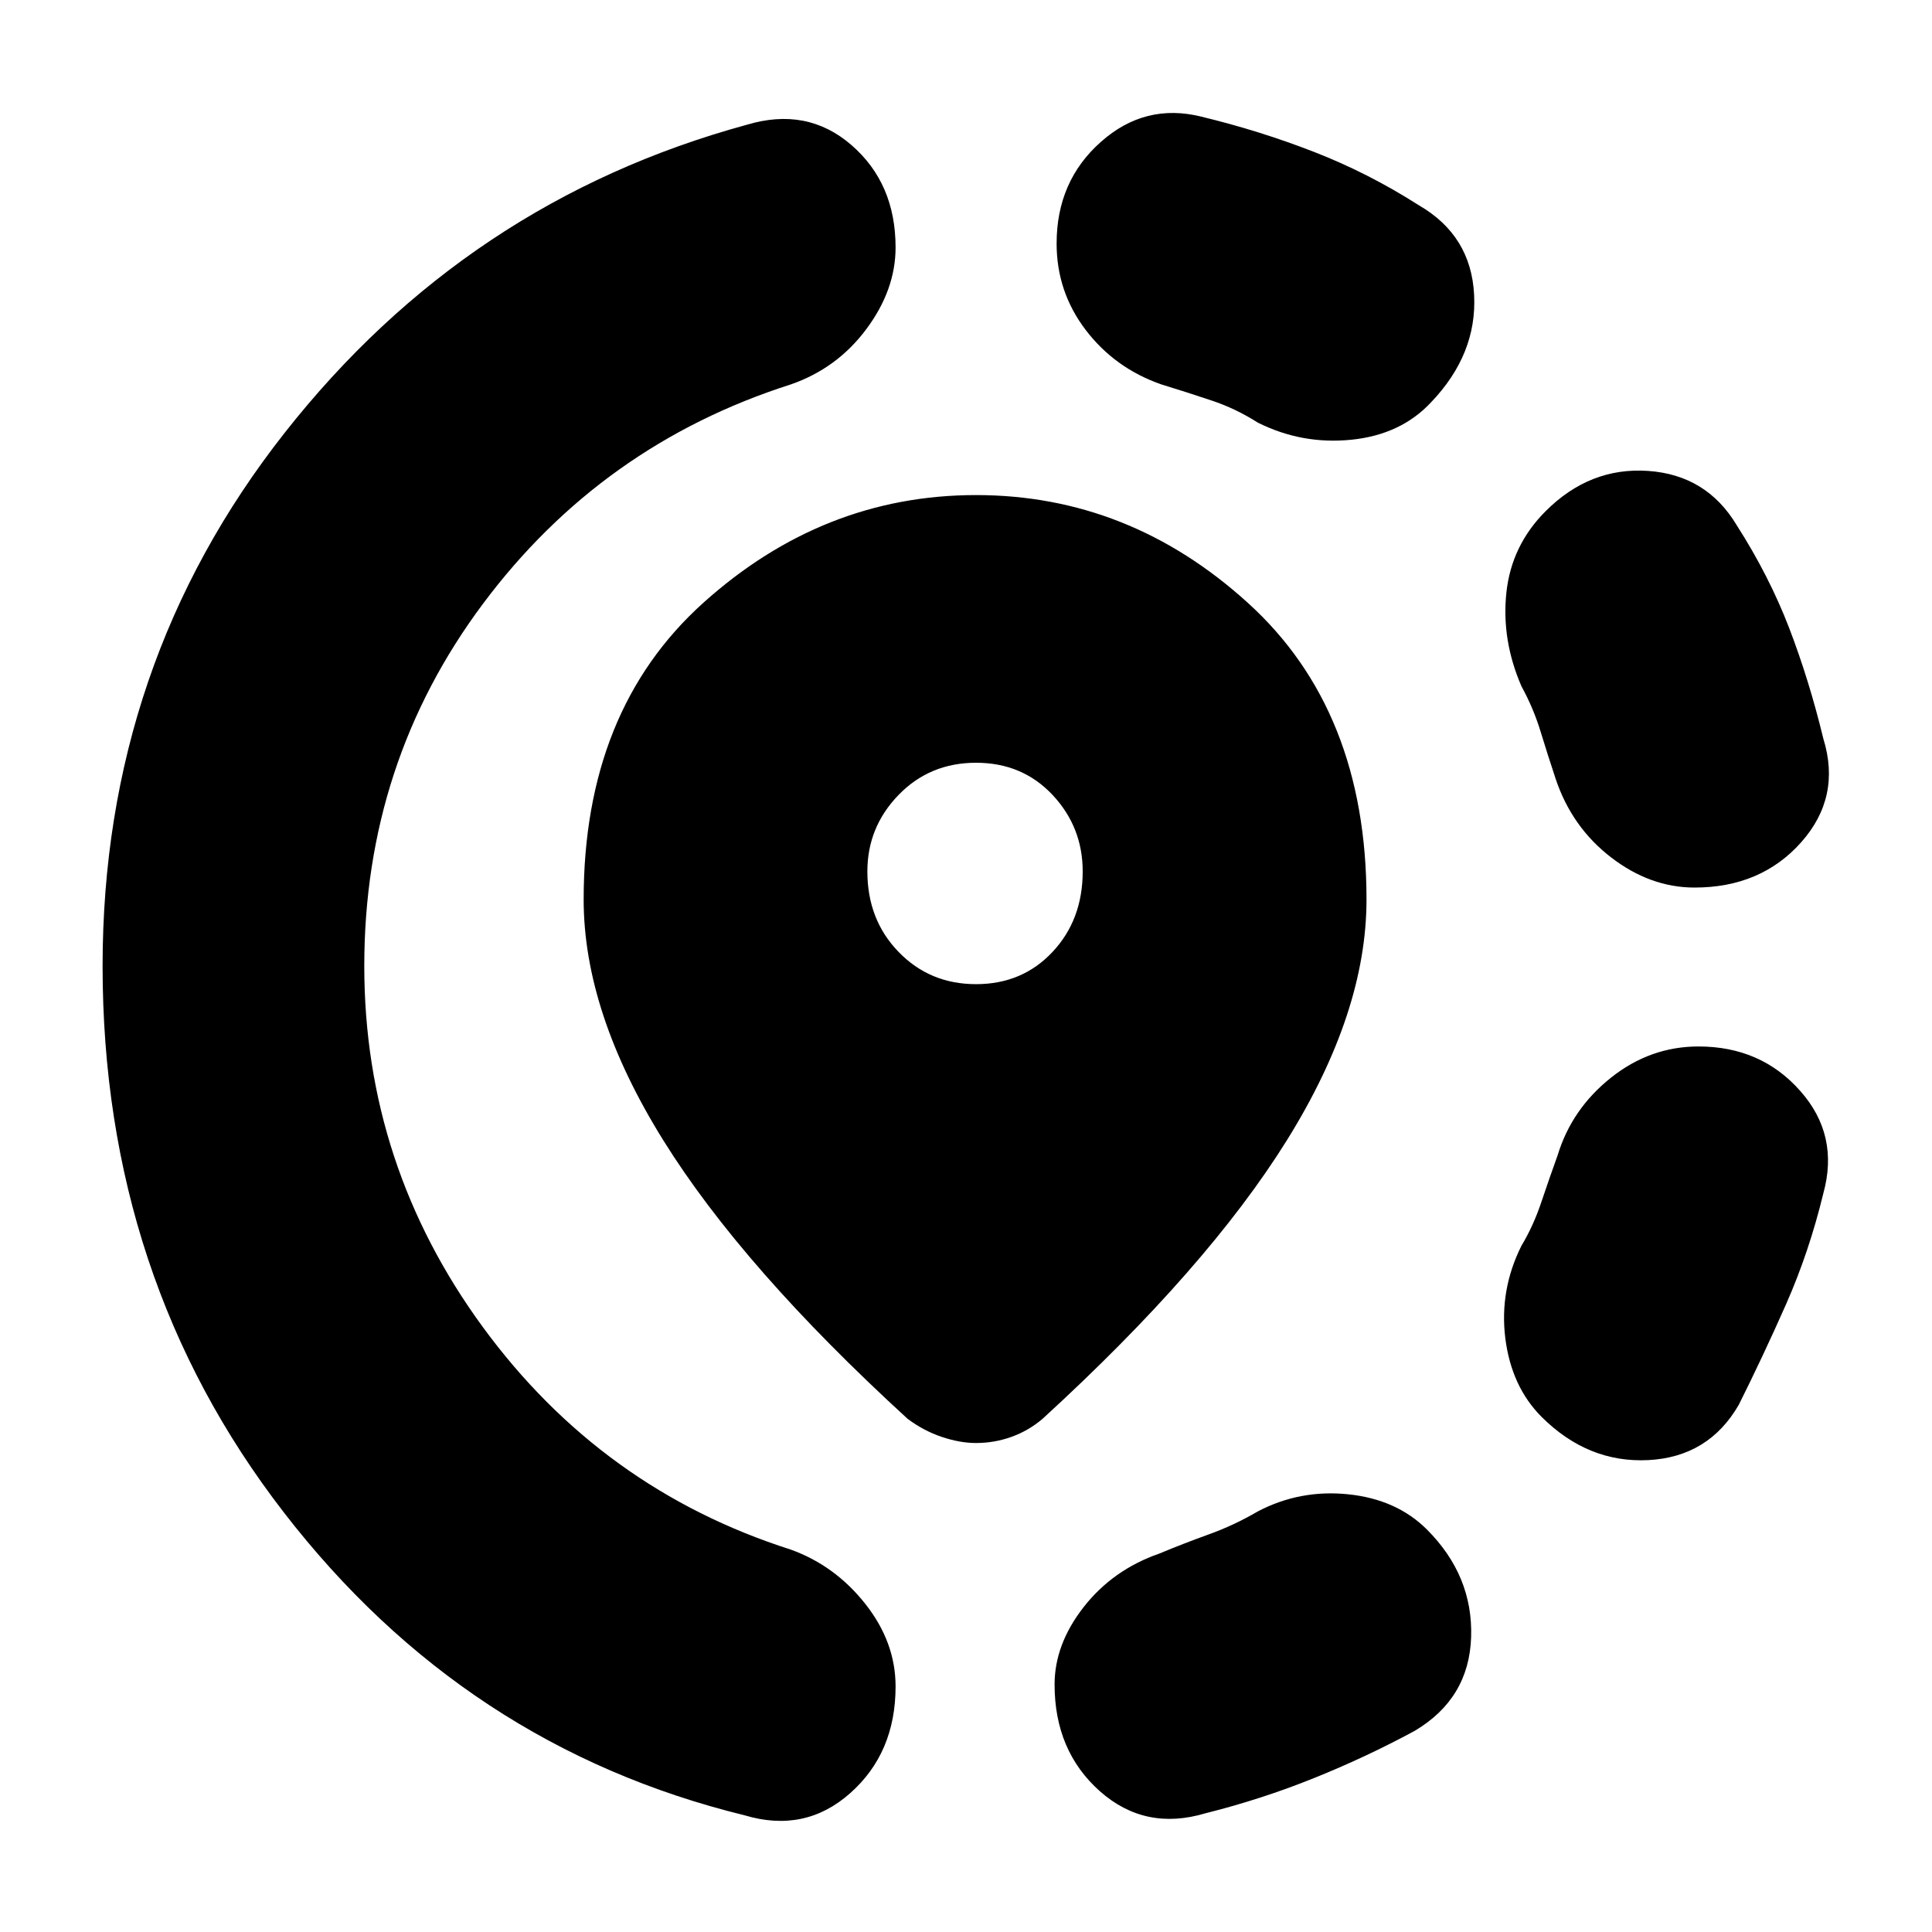 <svg xmlns="http://www.w3.org/2000/svg" height="20" width="20"><path d="M12.479 18.771q-.625.187-1.094-.229-.468-.417-.468-1.104 0-.417.302-.803.302-.385.781-.552.25-.104.51-.198.261-.093.511-.239.437-.229.937-.177.5.052.813.364.479.479.458 1.115-.021.635-.583.969-.5.271-1.042.489-.542.219-1.125.365Zm3.479-4.104q-.312-.313-.375-.813-.062-.5.167-.958.125-.208.208-.458.084-.25.167-.48.146-.479.552-.802.406-.323.906-.323.646 0 1.052.459.407.458.24 1.062-.146.604-.385 1.146-.24.542-.49 1.042-.312.541-.938.573-.624.031-1.104-.448Zm1.584-5.479q-.459 0-.865-.313-.406-.313-.573-.813-.083-.25-.156-.489-.073-.24-.198-.469-.208-.479-.156-.969.052-.489.406-.843.458-.459 1.062-.417.605.042.917.563.333.52.542 1.062.208.542.354 1.146.187.604-.229 1.073-.417.469-1.104.469Zm-9.834 9.604q-2.896-.709-4.77-3.136Q1.062 13.229 1.062 10q0-3.125 1.886-5.521 1.885-2.396 4.781-3.187.625-.188 1.083.208.459.396.459 1.062 0 .438-.302.844-.302.406-.781.573Q6.229 4.604 5 6.25T3.771 10q0 2.062 1.229 3.74 1.229 1.677 3.188 2.302.458.166.77.562.313.396.313.854 0 .688-.469 1.104-.469.417-1.094.23Zm5.313-14.417q-.229-.146-.479-.229-.25-.084-.521-.167-.479-.167-.781-.562-.302-.396-.302-.896 0-.646.458-1.052.458-.407 1.042-.261.604.146 1.166.365.563.219 1.084.552.541.313.572.927.032.615-.448 1.115-.312.333-.822.385-.511.052-.969-.177Zm-2.917 10.563q-.166 0-.354-.063-.188-.063-.354-.187-1.708-1.563-2.531-2.886-.823-1.323-.823-2.49 0-1.958 1.239-3.072 1.24-1.115 2.823-1.115 1.584 0 2.813 1.115 1.229 1.114 1.229 3.072 0 1.167-.823 2.49-.823 1.323-2.531 2.886-.146.124-.323.187-.177.063-.365.063Zm0-4.75q.479 0 .792-.334.312-.333.312-.833 0-.459-.312-.792-.313-.333-.792-.333-.479 0-.802.333-.323.333-.323.792 0 .5.323.833.323.334.802.334Z"/></svg>
